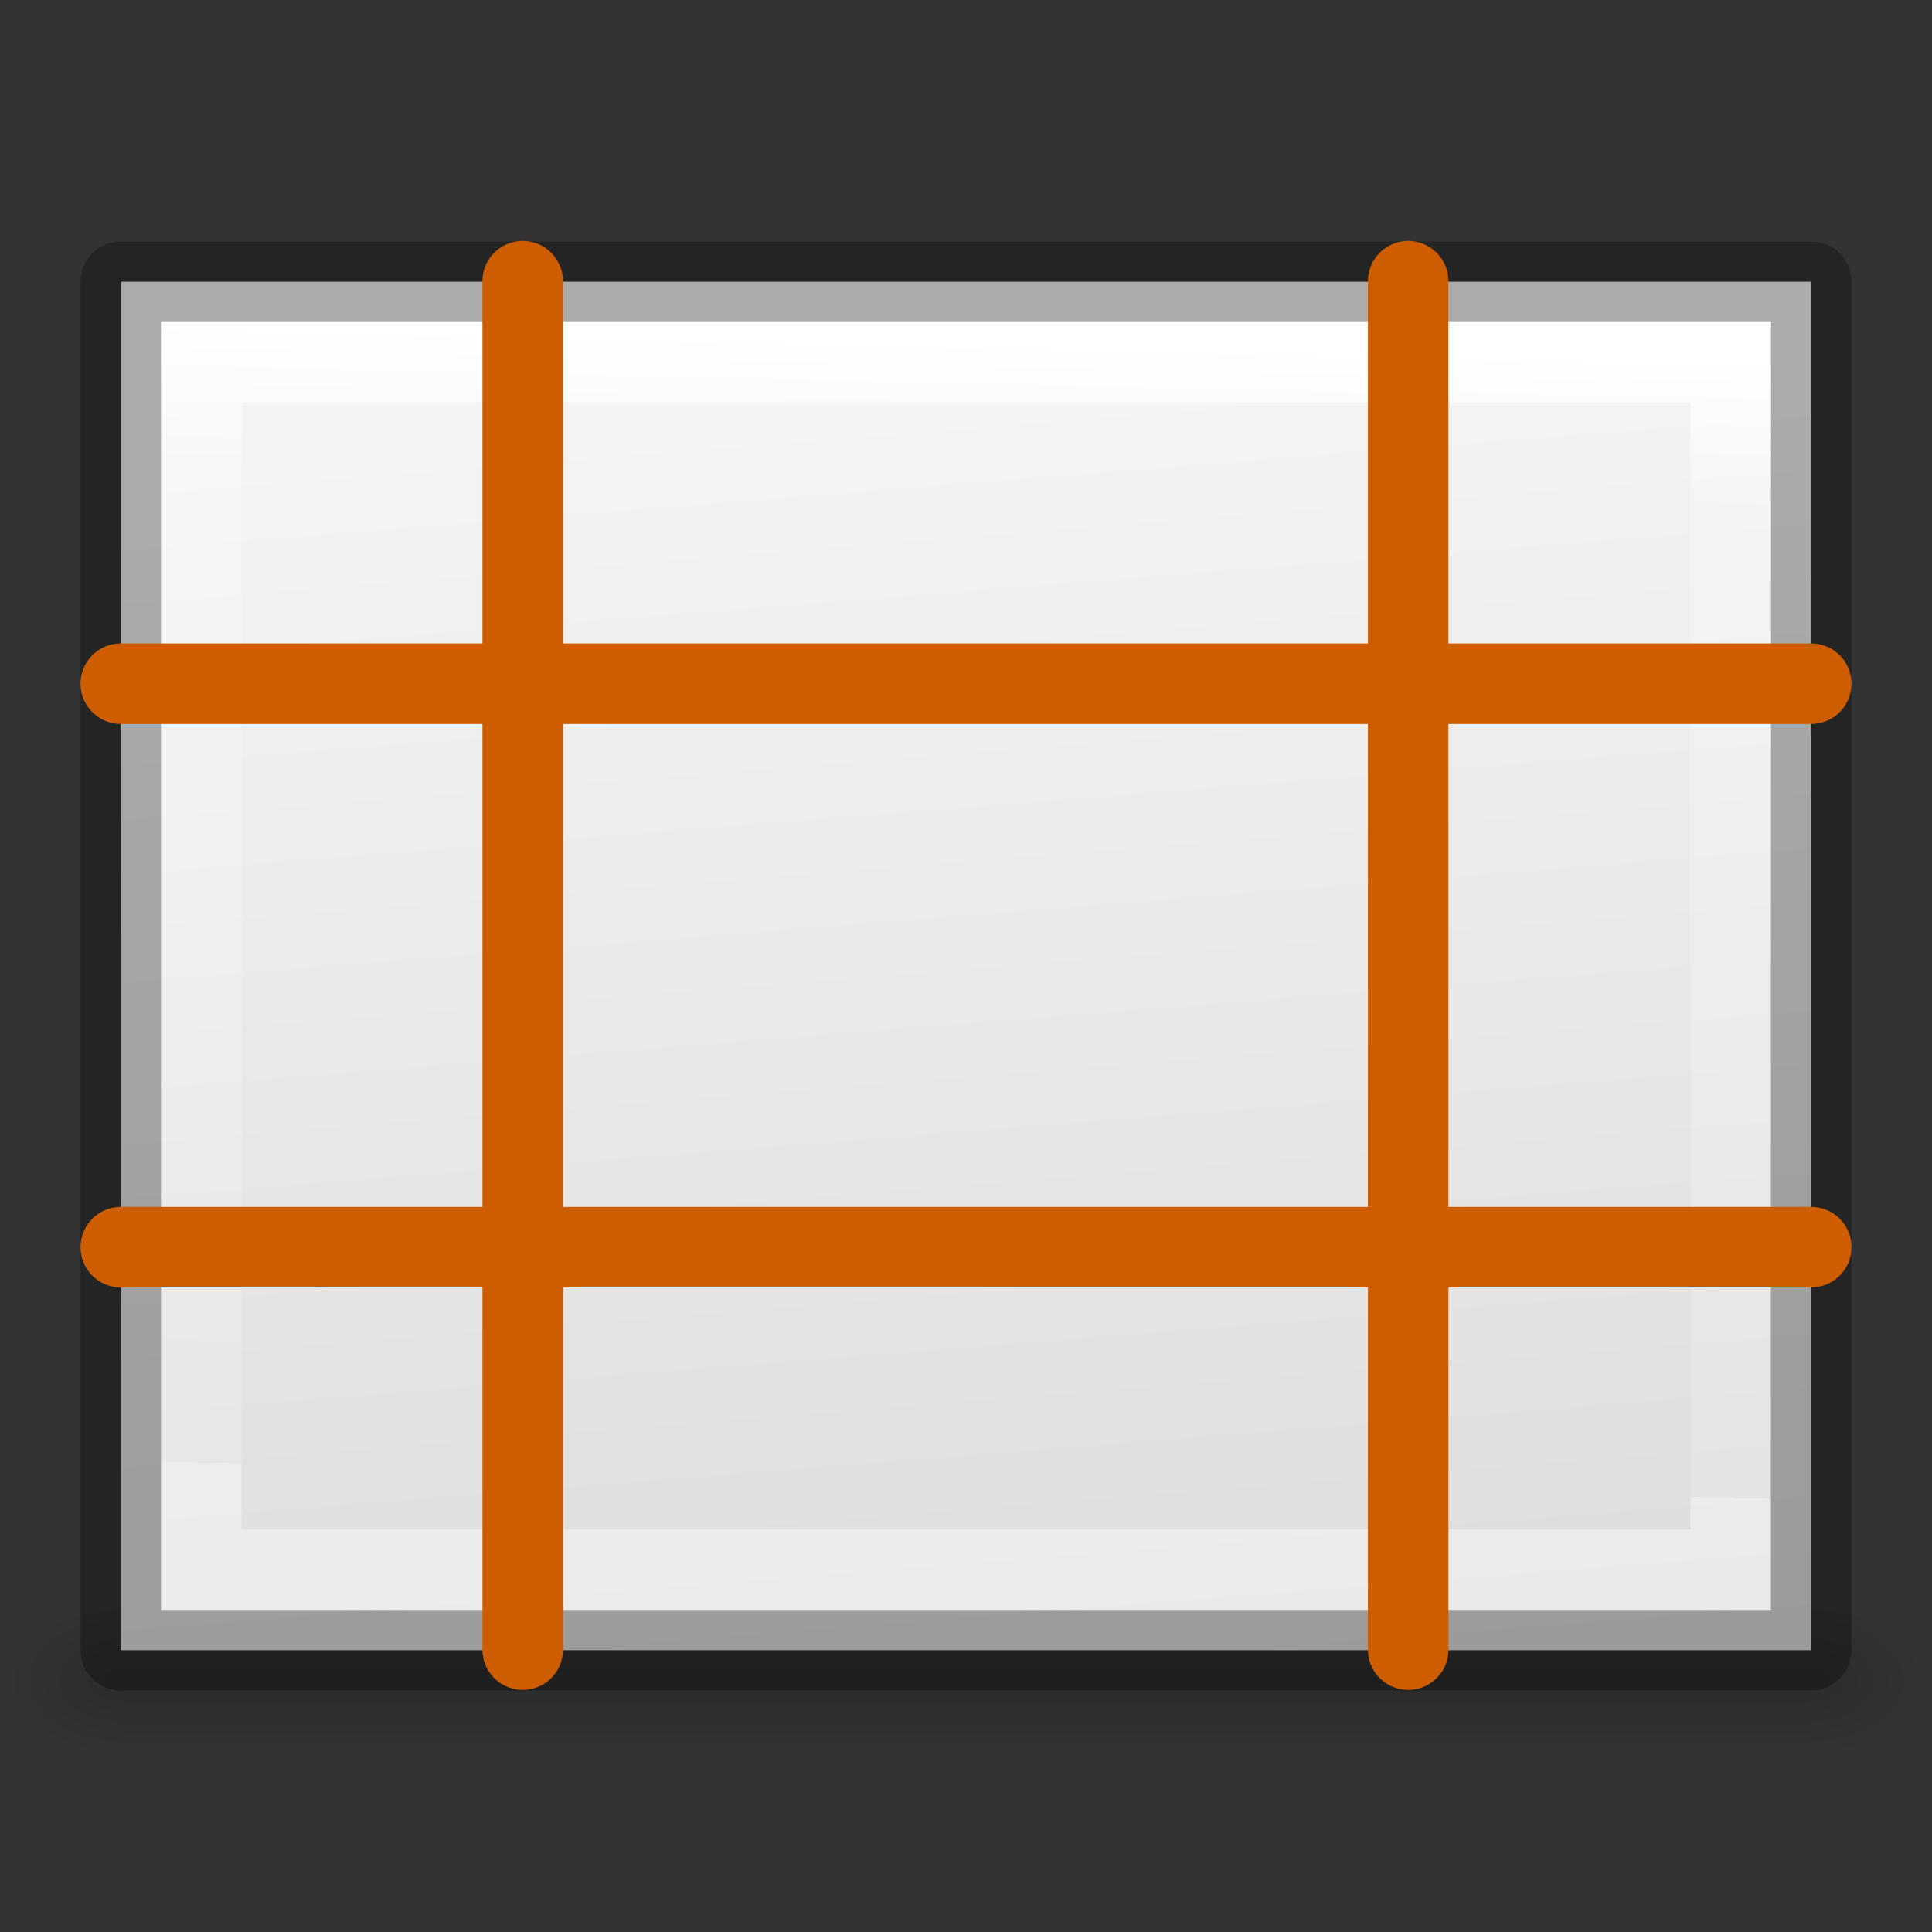 <?xml version="1.0" encoding="UTF-8" standalone="no"?>
<svg
   xmlns:dc="http://purl.org/dc/elements/1.1/"
   xmlns:cc="http://creativecommons.org/ns#"
   xmlns:rdf="http://www.w3.org/1999/02/22-rdf-syntax-ns#"
   xmlns:svg="http://www.w3.org/2000/svg"
   xmlns="http://www.w3.org/2000/svg"
   xmlns:xlink="http://www.w3.org/1999/xlink"
   xmlns:sodipodi="http://sodipodi.sourceforge.net/DTD/sodipodi-0.dtd"
   xmlns:inkscape="http://www.inkscape.org/namespaces/inkscape"
   viewBox="0 0 24 24"
   version="1.1"
   id="svg89"
   sodipodi:docname="formatwide_24x24.svg"
   inkscape:version="0.92.3 (unknown)"
   inkscape:export-filename="/home/rizmut/Dokumen/Rizmut/Github/libreoffice-style-elementary/images_elementary/sw/res/sidebar/pageproppanel/formatwide_24x24.png"
   inkscape:export-xdpi="96"
   inkscape:export-ydpi="96">
  <rect x="0" y="0" width="24" height="24" fill="#333333" stroke="none"/>
  <defs
     id="defs93" />
  <sodipodi:namedview
     pagecolor="#ffffff"
     bordercolor="#666666"
     borderopacity="1"
     objecttolerance="10"
     gridtolerance="10"
     guidetolerance="10"
     inkscape:pageopacity="0"
     inkscape:pageshadow="2"
     inkscape:window-width="1366"
     inkscape:window-height="706"
     id="namedview91"
     showgrid="false"
     inkscape:zoom="9.8333333"
     inkscape:cx="-2.1864407"
     inkscape:cy="11.186441"
     inkscape:window-x="0"
     inkscape:window-y="0"
     inkscape:window-maximized="1"
     inkscape:current-layer="svg89" />
  <radialGradient
     id="a"
     cx="605.714"
     cy="486.648"
     gradientTransform="matrix(0 0 0 0 3.503 295.672)"
     gradientUnits="userSpaceOnUse"
     r="117.143"
     xlink:href="#b" />
  <linearGradient
     id="b">
    <stop
       offset="0"
       id="stop3" />
    <stop
       offset="1"
       stop-opacity="0"
       id="stop5" />
  </linearGradient>
  <radialGradient
     id="c"
     cx="62.625"
     cy="4.625"
     gradientTransform="matrix(.15 0 0 .04 -4.59 296.34)"
     gradientUnits="userSpaceOnUse"
     r="10.625"
     xlink:href="#b" />
  <linearGradient
     id="d"
     gradientTransform="matrix(.13 0 0 .1 -261.43 -13.52)"
     gradientUnits="userSpaceOnUse"
     x1="2082.573"
     x2="2082.573"
     y1="3213.947"
     y2="3247.298">
    <stop
       offset="0"
       stop-color="#64baff"
       id="stop9" />
    <stop
       offset="1"
       stop-color="#3689e6"
       id="stop11" />
  </linearGradient>
  <linearGradient
     id="e"
     gradientUnits="userSpaceOnUse"
     x1="5.403"
     x2="5.043"
     y1="294.08"
     y2="294.639">
    <stop
       offset="0"
       stop-color="#fff"
       id="stop14" />
    <stop
       offset="0"
       stop-color="#fff"
       stop-opacity=".235"
       id="stop16" />
    <stop
       offset=".539"
       stop-color="#fff"
       stop-opacity=".157"
       id="stop18" />
    <stop
       offset="1"
       stop-color="#fff"
       stop-opacity=".392"
       id="stop20" />
  </linearGradient>
  <linearGradient
     id="f"
     gradientUnits="userSpaceOnUse"
     x1="5.161"
     x2="5.161"
     xlink:href="#g"
     y1="293.477"
     y2="295.152" />
  <linearGradient
     id="g">
    <stop
       offset="0"
       stop-color="#fff"
       id="stop24" />
    <stop
       offset=".5"
       stop-color="#fff"
       stop-opacity=".235"
       id="stop26" />
    <stop
       offset=".75"
       stop-color="#fff"
       stop-opacity=".157"
       id="stop28" />
    <stop
       offset="1"
       stop-color="#fff"
       stop-opacity=".392"
       id="stop30" />
  </linearGradient>
  <linearGradient
     id="h"
     gradientUnits="userSpaceOnUse"
     x1="5.215"
     x2="5.215"
     xlink:href="#g"
     y1="296.24"
     y2="294.592" />
  <linearGradient
     id="i"
     gradientTransform="matrix(.043 0 0 .008 -1.719 18.981)"
     gradientUnits="userSpaceOnUse"
     x1="302.857"
     x2="302.857"
     y1="366.648"
     y2="609.505">
    <stop
       offset="0"
       stop-opacity="0"
       id="stop34" />
    <stop
       offset=".5"
       id="stop36" />
    <stop
       offset="1"
       stop-opacity="0"
       id="stop38" />
  </linearGradient>
  <radialGradient
     id="j"
     cx="605.714"
     cy="486.648"
     gradientTransform="matrix(-.012 0 0 .008 10.761 18.981)"
     gradientUnits="userSpaceOnUse"
     r="117.143"
     xlink:href="#b" />
  <radialGradient
     id="k"
     cx="605.714"
     cy="486.648"
     gradientTransform="matrix(.012 0 0 .008 17.239 18.981)"
     gradientUnits="userSpaceOnUse"
     r="117.143"
     xlink:href="#b" />
  <linearGradient
     id="l"
     gradientTransform="matrix(0 .486 -.456 0 23.651 .343)"
     gradientUnits="userSpaceOnUse"
     x1="9.848"
     x2="44.185"
     y1="29.29"
     y2="26.732">
    <stop
       offset="0"
       stop-color="#f4f4f4"
       id="stop43" />
    <stop
       offset="1"
       stop-color="#dbdbdb"
       id="stop45" />
  </linearGradient>
  <linearGradient
     id="m"
     gradientTransform="matrix(0 .405 -.514 0 24.324 2.27)"
     gradientUnits="userSpaceOnUse"
     x1="4.843"
     x2="39.786"
     y1="23.278"
     y2="24.302">
    <stop
       offset="0"
       stop-color="#fff"
       id="stop48" />
    <stop
       offset=".13"
       stop-color="#fff"
       stop-opacity=".235"
       id="stop50" />
    <stop
       offset="1"
       stop-color="#fff"
       stop-opacity=".157"
       id="stop52" />
    <stop
       offset="1"
       stop-color="#fff"
       stop-opacity=".392"
       id="stop54" />
  </linearGradient>
  <g
     transform="translate(-2 -2)"
     id="g63">
    <path
       d="m3.5 22h21v2h-21z"
       fill="url(#i)"
       opacity=".15"
       id="path57" />
    <path
       d="m3.5 22v2c-.62.004-1.5-.448-1.5-1 0-.552.692-1 1.5-1z"
       fill="url(#j)"
       opacity=".15"
       id="path59" />
    <path
       d="m24.5 22v2c.62.004 1.5-.448 1.5-1 0-.552-.692-1-1.5-1z"
       fill="url(#k)"
       opacity=".15"
       id="path61" />
  </g>
  <path
     d="m22.5 3.5c0 3.896-.001 17-.001 17l-20.999 0s0-11.333 0-17h21z"
     fill="url(#l)"
     id="path65" />
  <path
     d="m2.5 19.5v-15h19v15z"
     fill="none"
     stroke="url(#m)"
     stroke-linecap="round"
     id="path67" />
  <path
     d="m22.5 3.5c0 3.896-.001 17-.001 17l-20.999 0s0-11.333 0-17h21z"
     fill="none"
     opacity=".3"
     stroke="#000"
     stroke-linejoin="round"
     stroke-width="1"
     id="path69" />
  <path
     style="stroke:#ce5c00;stroke-linecap:round"
     inkscape:connector-curvature="0"
     id="path44"
     d="m 1.5,8.493 h 21" />
  <path
     style="stroke:#ce5c00;stroke-linecap:round"
     inkscape:connector-curvature="0"
     id="path46"
     d="M 1.5,15.493 H 22.5" />
  <path
     style="stroke:#ce5c00;stroke-linecap:round"
     inkscape:connector-curvature="0"
     id="path48"
     d="M 17.493,3.493 V 20.493" />
  <path
     style="stroke:#ce5c00;stroke-linecap:round"
     inkscape:connector-curvature="0"
     id="path50"
     d="M 6.493,3.493 V 20.493" />
</svg>
